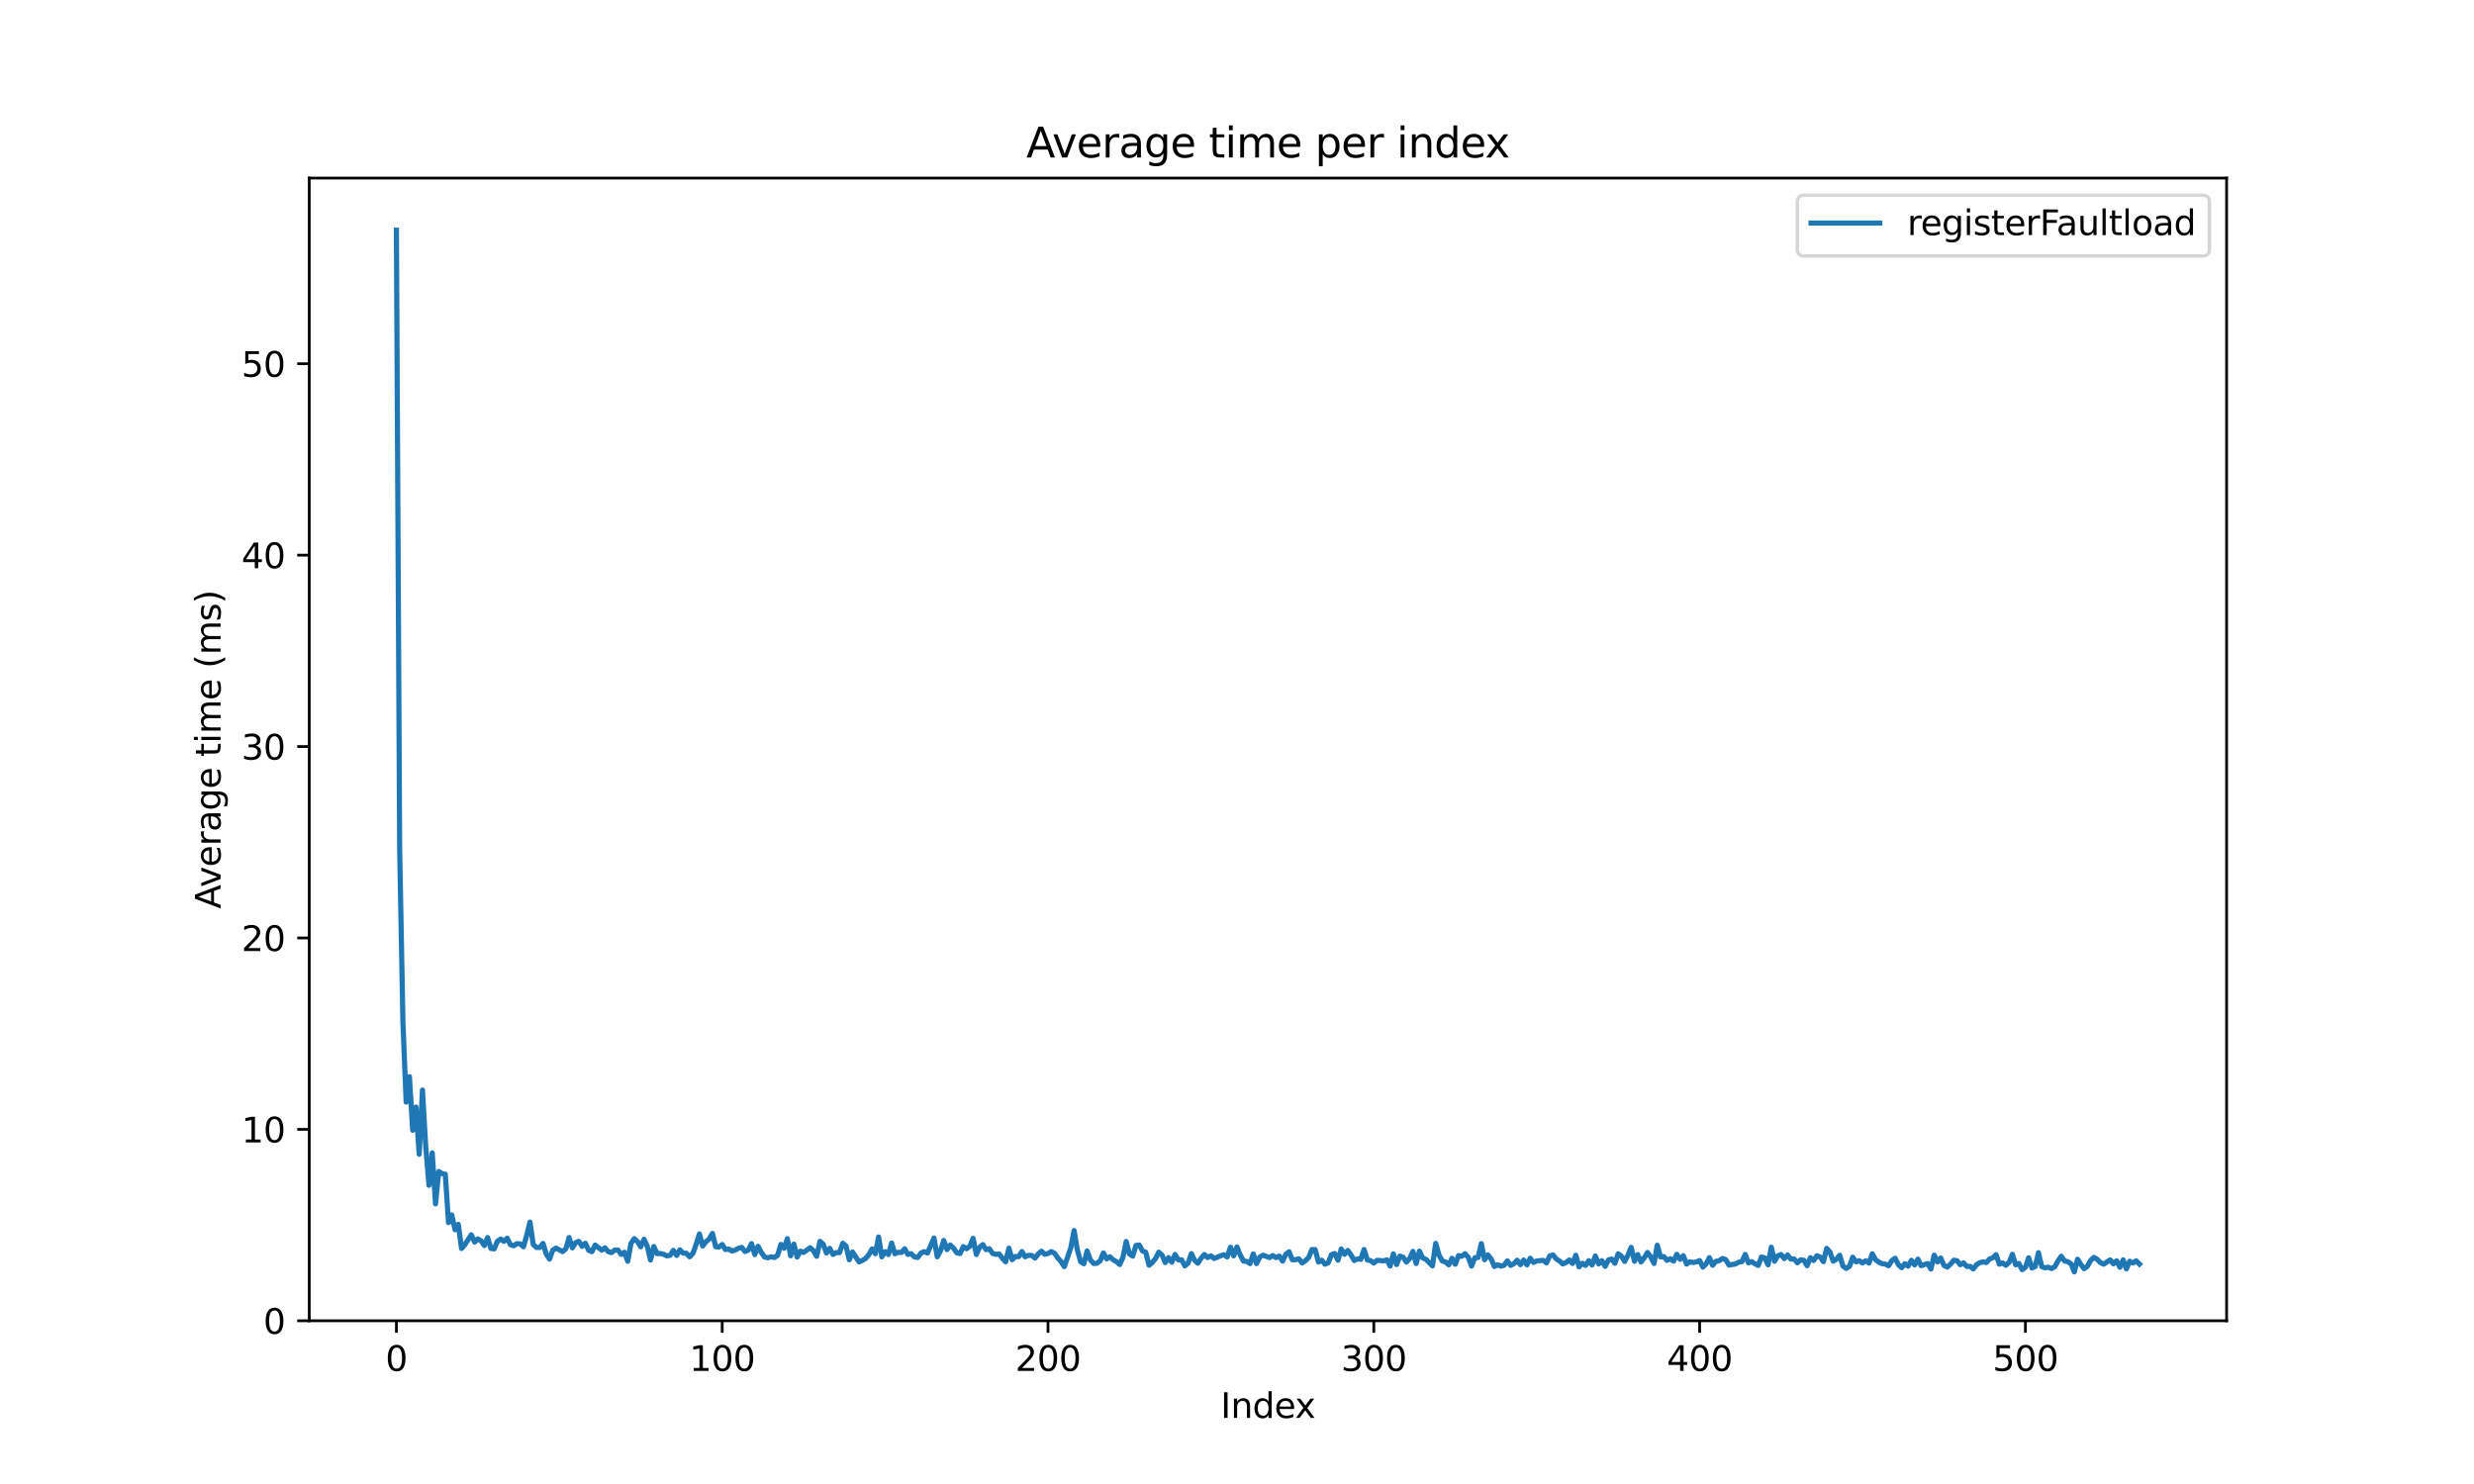 <?xml version="1.0" encoding="utf-8" standalone="no"?>
<!DOCTYPE svg PUBLIC "-//W3C//DTD SVG 1.1//EN"
  "http://www.w3.org/Graphics/SVG/1.1/DTD/svg11.dtd">
<svg xmlns:xlink="http://www.w3.org/1999/xlink" width="720pt" height="432pt" viewBox="0 0 720 432" xmlns="http://www.w3.org/2000/svg" version="1.1">
 <defs>
  <style type="text/css">*{stroke-linejoin: round; stroke-linecap: butt}</style>
 </defs>
 <g id="figure_1">
  <g id="patch_1">
   <path d="M 0 432 
L 720 432 
L 720 0 
L 0 0 
z
" style="fill: #ffffff"/>
  </g>
  <g id="axes_1">
   <g id="patch_2">
    <path d="M 90 384.48 
L 648 384.48 
L 648 51.84 
L 90 51.84 
z
" style="fill: #ffffff"/>
   </g>
   <g id="matplotlib.axis_1">
    <g id="xtick_1">
     <g id="line2d_1">
      <defs>
       <path id="m62869c0bf9" d="M 0 0 
L 0 3.5 
" style="stroke: #000000; stroke-width: 0.8"/>
      </defs>
      <g>
       <use xlink:href="#m62869c0bf9" x="115.364" y="384.48" style="stroke: #000000; stroke-width: 0.8"/>
      </g>
     </g>
     <g id="text_1">
      <!-- 0 -->
      <g transform="translate(112.182 399.078) scale(0.1 -0.1)">
       <defs>
        <path id="DejaVuSans-30" d="M 2034 4250 
Q 1547 4250 1301 3770 
Q 1056 3291 1056 2328 
Q 1056 1369 1301 889 
Q 1547 409 2034 409 
Q 2525 409 2770 889 
Q 3016 1369 3016 2328 
Q 3016 3291 2770 3770 
Q 2525 4250 2034 4250 
z
M 2034 4750 
Q 2819 4750 3233 4129 
Q 3647 3509 3647 2328 
Q 3647 1150 3233 529 
Q 2819 -91 2034 -91 
Q 1250 -91 836 529 
Q 422 1150 422 2328 
Q 422 3509 836 4129 
Q 1250 4750 2034 4750 
z
" transform="scale(0.016)"/>
       </defs>
       <use xlink:href="#DejaVuSans-30"/>
      </g>
     </g>
    </g>
    <g id="xtick_2">
     <g id="line2d_2">
      <g>
       <use xlink:href="#m62869c0bf9" x="210.181" y="384.48" style="stroke: #000000; stroke-width: 0.8"/>
      </g>
     </g>
     <g id="text_2">
      <!-- 100 -->
      <g transform="translate(200.637 399.078) scale(0.1 -0.1)">
       <defs>
        <path id="DejaVuSans-31" d="M 794 531 
L 1825 531 
L 1825 4091 
L 703 3866 
L 703 4441 
L 1819 4666 
L 2450 4666 
L 2450 531 
L 3481 531 
L 3481 0 
L 794 0 
L 794 531 
z
" transform="scale(0.016)"/>
       </defs>
       <use xlink:href="#DejaVuSans-31"/>
       <use xlink:href="#DejaVuSans-30" transform="translate(63.623 0)"/>
       <use xlink:href="#DejaVuSans-30" transform="translate(127.246 0)"/>
      </g>
     </g>
    </g>
    <g id="xtick_3">
     <g id="line2d_3">
      <g>
       <use xlink:href="#m62869c0bf9" x="304.998" y="384.48" style="stroke: #000000; stroke-width: 0.8"/>
      </g>
     </g>
     <g id="text_3">
      <!-- 200 -->
      <g transform="translate(295.455 399.078) scale(0.1 -0.1)">
       <defs>
        <path id="DejaVuSans-32" d="M 1228 531 
L 3431 531 
L 3431 0 
L 469 0 
L 469 531 
Q 828 903 1448 1529 
Q 2069 2156 2228 2338 
Q 2531 2678 2651 2914 
Q 2772 3150 2772 3378 
Q 2772 3750 2511 3984 
Q 2250 4219 1831 4219 
Q 1534 4219 1204 4116 
Q 875 4013 500 3803 
L 500 4441 
Q 881 4594 1212 4672 
Q 1544 4750 1819 4750 
Q 2544 4750 2975 4387 
Q 3406 4025 3406 3419 
Q 3406 3131 3298 2873 
Q 3191 2616 2906 2266 
Q 2828 2175 2409 1742 
Q 1991 1309 1228 531 
z
" transform="scale(0.016)"/>
       </defs>
       <use xlink:href="#DejaVuSans-32"/>
       <use xlink:href="#DejaVuSans-30" transform="translate(63.623 0)"/>
       <use xlink:href="#DejaVuSans-30" transform="translate(127.246 0)"/>
      </g>
     </g>
    </g>
    <g id="xtick_4">
     <g id="line2d_4">
      <g>
       <use xlink:href="#m62869c0bf9" x="399.816" y="384.48" style="stroke: #000000; stroke-width: 0.8"/>
      </g>
     </g>
     <g id="text_4">
      <!-- 300 -->
      <g transform="translate(390.272 399.078) scale(0.1 -0.1)">
       <defs>
        <path id="DejaVuSans-33" d="M 2597 2516 
Q 3050 2419 3304 2112 
Q 3559 1806 3559 1356 
Q 3559 666 3084 287 
Q 2609 -91 1734 -91 
Q 1441 -91 1130 -33 
Q 819 25 488 141 
L 488 750 
Q 750 597 1062 519 
Q 1375 441 1716 441 
Q 2309 441 2620 675 
Q 2931 909 2931 1356 
Q 2931 1769 2642 2001 
Q 2353 2234 1838 2234 
L 1294 2234 
L 1294 2753 
L 1863 2753 
Q 2328 2753 2575 2939 
Q 2822 3125 2822 3475 
Q 2822 3834 2567 4026 
Q 2313 4219 1838 4219 
Q 1578 4219 1281 4162 
Q 984 4106 628 3988 
L 628 4550 
Q 988 4650 1302 4700 
Q 1616 4750 1894 4750 
Q 2613 4750 3031 4423 
Q 3450 4097 3450 3541 
Q 3450 3153 3228 2886 
Q 3006 2619 2597 2516 
z
" transform="scale(0.016)"/>
       </defs>
       <use xlink:href="#DejaVuSans-33"/>
       <use xlink:href="#DejaVuSans-30" transform="translate(63.623 0)"/>
       <use xlink:href="#DejaVuSans-30" transform="translate(127.246 0)"/>
      </g>
     </g>
    </g>
    <g id="xtick_5">
     <g id="line2d_5">
      <g>
       <use xlink:href="#m62869c0bf9" x="494.633" y="384.48" style="stroke: #000000; stroke-width: 0.8"/>
      </g>
     </g>
     <g id="text_5">
      <!-- 400 -->
      <g transform="translate(485.089 399.078) scale(0.1 -0.1)">
       <defs>
        <path id="DejaVuSans-34" d="M 2419 4116 
L 825 1625 
L 2419 1625 
L 2419 4116 
z
M 2253 4666 
L 3047 4666 
L 3047 1625 
L 3713 1625 
L 3713 1100 
L 3047 1100 
L 3047 0 
L 2419 0 
L 2419 1100 
L 313 1100 
L 313 1709 
L 2253 4666 
z
" transform="scale(0.016)"/>
       </defs>
       <use xlink:href="#DejaVuSans-34"/>
       <use xlink:href="#DejaVuSans-30" transform="translate(63.623 0)"/>
       <use xlink:href="#DejaVuSans-30" transform="translate(127.246 0)"/>
      </g>
     </g>
    </g>
    <g id="xtick_6">
     <g id="line2d_6">
      <g>
       <use xlink:href="#m62869c0bf9" x="589.45" y="384.48" style="stroke: #000000; stroke-width: 0.8"/>
      </g>
     </g>
     <g id="text_6">
      <!-- 500 -->
      <g transform="translate(579.907 399.078) scale(0.1 -0.1)">
       <defs>
        <path id="DejaVuSans-35" d="M 691 4666 
L 3169 4666 
L 3169 4134 
L 1269 4134 
L 1269 2991 
Q 1406 3038 1543 3061 
Q 1681 3084 1819 3084 
Q 2600 3084 3056 2656 
Q 3513 2228 3513 1497 
Q 3513 744 3044 326 
Q 2575 -91 1722 -91 
Q 1428 -91 1123 -41 
Q 819 9 494 109 
L 494 744 
Q 775 591 1075 516 
Q 1375 441 1709 441 
Q 2250 441 2565 725 
Q 2881 1009 2881 1497 
Q 2881 1984 2565 2268 
Q 2250 2553 1709 2553 
Q 1456 2553 1204 2497 
Q 953 2441 691 2322 
L 691 4666 
z
" transform="scale(0.016)"/>
       </defs>
       <use xlink:href="#DejaVuSans-35"/>
       <use xlink:href="#DejaVuSans-30" transform="translate(63.623 0)"/>
       <use xlink:href="#DejaVuSans-30" transform="translate(127.246 0)"/>
      </g>
     </g>
    </g>
    <g id="text_7">
     <!-- Index -->
     <g transform="translate(355.234 412.757) scale(0.1 -0.1)">
      <defs>
       <path id="DejaVuSans-49" d="M 628 4666 
L 1259 4666 
L 1259 0 
L 628 0 
L 628 4666 
z
" transform="scale(0.016)"/>
       <path id="DejaVuSans-6e" d="M 3513 2113 
L 3513 0 
L 2938 0 
L 2938 2094 
Q 2938 2591 2744 2837 
Q 2550 3084 2163 3084 
Q 1697 3084 1428 2787 
Q 1159 2491 1159 1978 
L 1159 0 
L 581 0 
L 581 3500 
L 1159 3500 
L 1159 2956 
Q 1366 3272 1645 3428 
Q 1925 3584 2291 3584 
Q 2894 3584 3203 3211 
Q 3513 2838 3513 2113 
z
" transform="scale(0.016)"/>
       <path id="DejaVuSans-64" d="M 2906 2969 
L 2906 4863 
L 3481 4863 
L 3481 0 
L 2906 0 
L 2906 525 
Q 2725 213 2448 61 
Q 2172 -91 1784 -91 
Q 1150 -91 751 415 
Q 353 922 353 1747 
Q 353 2572 751 3078 
Q 1150 3584 1784 3584 
Q 2172 3584 2448 3432 
Q 2725 3281 2906 2969 
z
M 947 1747 
Q 947 1113 1208 752 
Q 1469 391 1925 391 
Q 2381 391 2643 752 
Q 2906 1113 2906 1747 
Q 2906 2381 2643 2742 
Q 2381 3103 1925 3103 
Q 1469 3103 1208 2742 
Q 947 2381 947 1747 
z
" transform="scale(0.016)"/>
       <path id="DejaVuSans-65" d="M 3597 1894 
L 3597 1613 
L 953 1613 
Q 991 1019 1311 708 
Q 1631 397 2203 397 
Q 2534 397 2845 478 
Q 3156 559 3463 722 
L 3463 178 
Q 3153 47 2828 -22 
Q 2503 -91 2169 -91 
Q 1331 -91 842 396 
Q 353 884 353 1716 
Q 353 2575 817 3079 
Q 1281 3584 2069 3584 
Q 2775 3584 3186 3129 
Q 3597 2675 3597 1894 
z
M 3022 2063 
Q 3016 2534 2758 2815 
Q 2500 3097 2075 3097 
Q 1594 3097 1305 2825 
Q 1016 2553 972 2059 
L 3022 2063 
z
" transform="scale(0.016)"/>
       <path id="DejaVuSans-78" d="M 3513 3500 
L 2247 1797 
L 3578 0 
L 2900 0 
L 1881 1375 
L 863 0 
L 184 0 
L 1544 1831 
L 300 3500 
L 978 3500 
L 1906 2253 
L 2834 3500 
L 3513 3500 
z
" transform="scale(0.016)"/>
      </defs>
      <use xlink:href="#DejaVuSans-49"/>
      <use xlink:href="#DejaVuSans-6e" transform="translate(29.492 0)"/>
      <use xlink:href="#DejaVuSans-64" transform="translate(92.871 0)"/>
      <use xlink:href="#DejaVuSans-65" transform="translate(156.348 0)"/>
      <use xlink:href="#DejaVuSans-78" transform="translate(216.121 0)"/>
     </g>
    </g>
   </g>
   <g id="matplotlib.axis_2">
    <g id="ytick_1">
     <g id="line2d_7">
      <defs>
       <path id="mfb1592b93d" d="M 0 0 
L -3.5 0 
" style="stroke: #000000; stroke-width: 0.8"/>
      </defs>
      <g>
       <use xlink:href="#mfb1592b93d" x="90" y="384.48" style="stroke: #000000; stroke-width: 0.8"/>
      </g>
     </g>
     <g id="text_8">
      <!-- 0 -->
      <g transform="translate(76.638 388.279) scale(0.1 -0.1)">
       <use xlink:href="#DejaVuSans-30"/>
      </g>
     </g>
    </g>
    <g id="ytick_2">
     <g id="line2d_8">
      <g>
       <use xlink:href="#mfb1592b93d" x="90" y="328.76" style="stroke: #000000; stroke-width: 0.8"/>
      </g>
     </g>
     <g id="text_9">
      <!-- 10 -->
      <g transform="translate(70.275 332.559) scale(0.1 -0.1)">
       <use xlink:href="#DejaVuSans-31"/>
       <use xlink:href="#DejaVuSans-30" transform="translate(63.623 0)"/>
      </g>
     </g>
    </g>
    <g id="ytick_3">
     <g id="line2d_9">
      <g>
       <use xlink:href="#mfb1592b93d" x="90" y="273.04" style="stroke: #000000; stroke-width: 0.8"/>
      </g>
     </g>
     <g id="text_10">
      <!-- 20 -->
      <g transform="translate(70.275 276.839) scale(0.1 -0.1)">
       <use xlink:href="#DejaVuSans-32"/>
       <use xlink:href="#DejaVuSans-30" transform="translate(63.623 0)"/>
      </g>
     </g>
    </g>
    <g id="ytick_4">
     <g id="line2d_10">
      <g>
       <use xlink:href="#mfb1592b93d" x="90" y="217.319" style="stroke: #000000; stroke-width: 0.8"/>
      </g>
     </g>
     <g id="text_11">
      <!-- 30 -->
      <g transform="translate(70.275 221.119) scale(0.1 -0.1)">
       <use xlink:href="#DejaVuSans-33"/>
       <use xlink:href="#DejaVuSans-30" transform="translate(63.623 0)"/>
      </g>
     </g>
    </g>
    <g id="ytick_5">
     <g id="line2d_11">
      <g>
       <use xlink:href="#mfb1592b93d" x="90" y="161.599" style="stroke: #000000; stroke-width: 0.8"/>
      </g>
     </g>
     <g id="text_12">
      <!-- 40 -->
      <g transform="translate(70.275 165.399) scale(0.1 -0.1)">
       <use xlink:href="#DejaVuSans-34"/>
       <use xlink:href="#DejaVuSans-30" transform="translate(63.623 0)"/>
      </g>
     </g>
    </g>
    <g id="ytick_6">
     <g id="line2d_12">
      <g>
       <use xlink:href="#mfb1592b93d" x="90" y="105.879" style="stroke: #000000; stroke-width: 0.8"/>
      </g>
     </g>
     <g id="text_13">
      <!-- 50 -->
      <g transform="translate(70.275 109.678) scale(0.1 -0.1)">
       <use xlink:href="#DejaVuSans-35"/>
       <use xlink:href="#DejaVuSans-30" transform="translate(63.623 0)"/>
      </g>
     </g>
    </g>
    <g id="text_14">
     <!-- Average time (ms) -->
     <g transform="translate(64.195 264.544) rotate(-90) scale(0.1 -0.1)">
      <defs>
       <path id="DejaVuSans-41" d="M 2188 4044 
L 1331 1722 
L 3047 1722 
L 2188 4044 
z
M 1831 4666 
L 2547 4666 
L 4325 0 
L 3669 0 
L 3244 1197 
L 1141 1197 
L 716 0 
L 50 0 
L 1831 4666 
z
" transform="scale(0.016)"/>
       <path id="DejaVuSans-76" d="M 191 3500 
L 800 3500 
L 1894 563 
L 2988 3500 
L 3597 3500 
L 2284 0 
L 1503 0 
L 191 3500 
z
" transform="scale(0.016)"/>
       <path id="DejaVuSans-72" d="M 2631 2963 
Q 2534 3019 2420 3045 
Q 2306 3072 2169 3072 
Q 1681 3072 1420 2755 
Q 1159 2438 1159 1844 
L 1159 0 
L 581 0 
L 581 3500 
L 1159 3500 
L 1159 2956 
Q 1341 3275 1631 3429 
Q 1922 3584 2338 3584 
Q 2397 3584 2469 3576 
Q 2541 3569 2628 3553 
L 2631 2963 
z
" transform="scale(0.016)"/>
       <path id="DejaVuSans-61" d="M 2194 1759 
Q 1497 1759 1228 1600 
Q 959 1441 959 1056 
Q 959 750 1161 570 
Q 1363 391 1709 391 
Q 2188 391 2477 730 
Q 2766 1069 2766 1631 
L 2766 1759 
L 2194 1759 
z
M 3341 1997 
L 3341 0 
L 2766 0 
L 2766 531 
Q 2569 213 2275 61 
Q 1981 -91 1556 -91 
Q 1019 -91 701 211 
Q 384 513 384 1019 
Q 384 1609 779 1909 
Q 1175 2209 1959 2209 
L 2766 2209 
L 2766 2266 
Q 2766 2663 2505 2880 
Q 2244 3097 1772 3097 
Q 1472 3097 1187 3025 
Q 903 2953 641 2809 
L 641 3341 
Q 956 3463 1253 3523 
Q 1550 3584 1831 3584 
Q 2591 3584 2966 3190 
Q 3341 2797 3341 1997 
z
" transform="scale(0.016)"/>
       <path id="DejaVuSans-67" d="M 2906 1791 
Q 2906 2416 2648 2759 
Q 2391 3103 1925 3103 
Q 1463 3103 1205 2759 
Q 947 2416 947 1791 
Q 947 1169 1205 825 
Q 1463 481 1925 481 
Q 2391 481 2648 825 
Q 2906 1169 2906 1791 
z
M 3481 434 
Q 3481 -459 3084 -895 
Q 2688 -1331 1869 -1331 
Q 1566 -1331 1297 -1286 
Q 1028 -1241 775 -1147 
L 775 -588 
Q 1028 -725 1275 -790 
Q 1522 -856 1778 -856 
Q 2344 -856 2625 -561 
Q 2906 -266 2906 331 
L 2906 616 
Q 2728 306 2450 153 
Q 2172 0 1784 0 
Q 1141 0 747 490 
Q 353 981 353 1791 
Q 353 2603 747 3093 
Q 1141 3584 1784 3584 
Q 2172 3584 2450 3431 
Q 2728 3278 2906 2969 
L 2906 3500 
L 3481 3500 
L 3481 434 
z
" transform="scale(0.016)"/>
       <path id="DejaVuSans-20" transform="scale(0.016)"/>
       <path id="DejaVuSans-74" d="M 1172 4494 
L 1172 3500 
L 2356 3500 
L 2356 3053 
L 1172 3053 
L 1172 1153 
Q 1172 725 1289 603 
Q 1406 481 1766 481 
L 2356 481 
L 2356 0 
L 1766 0 
Q 1100 0 847 248 
Q 594 497 594 1153 
L 594 3053 
L 172 3053 
L 172 3500 
L 594 3500 
L 594 4494 
L 1172 4494 
z
" transform="scale(0.016)"/>
       <path id="DejaVuSans-69" d="M 603 3500 
L 1178 3500 
L 1178 0 
L 603 0 
L 603 3500 
z
M 603 4863 
L 1178 4863 
L 1178 4134 
L 603 4134 
L 603 4863 
z
" transform="scale(0.016)"/>
       <path id="DejaVuSans-6d" d="M 3328 2828 
Q 3544 3216 3844 3400 
Q 4144 3584 4550 3584 
Q 5097 3584 5394 3201 
Q 5691 2819 5691 2113 
L 5691 0 
L 5113 0 
L 5113 2094 
Q 5113 2597 4934 2840 
Q 4756 3084 4391 3084 
Q 3944 3084 3684 2787 
Q 3425 2491 3425 1978 
L 3425 0 
L 2847 0 
L 2847 2094 
Q 2847 2600 2669 2842 
Q 2491 3084 2119 3084 
Q 1678 3084 1418 2786 
Q 1159 2488 1159 1978 
L 1159 0 
L 581 0 
L 581 3500 
L 1159 3500 
L 1159 2956 
Q 1356 3278 1631 3431 
Q 1906 3584 2284 3584 
Q 2666 3584 2933 3390 
Q 3200 3197 3328 2828 
z
" transform="scale(0.016)"/>
       <path id="DejaVuSans-28" d="M 1984 4856 
Q 1566 4138 1362 3434 
Q 1159 2731 1159 2009 
Q 1159 1288 1364 580 
Q 1569 -128 1984 -844 
L 1484 -844 
Q 1016 -109 783 600 
Q 550 1309 550 2009 
Q 550 2706 781 3412 
Q 1013 4119 1484 4856 
L 1984 4856 
z
" transform="scale(0.016)"/>
       <path id="DejaVuSans-73" d="M 2834 3397 
L 2834 2853 
Q 2591 2978 2328 3040 
Q 2066 3103 1784 3103 
Q 1356 3103 1142 2972 
Q 928 2841 928 2578 
Q 928 2378 1081 2264 
Q 1234 2150 1697 2047 
L 1894 2003 
Q 2506 1872 2764 1633 
Q 3022 1394 3022 966 
Q 3022 478 2636 193 
Q 2250 -91 1575 -91 
Q 1294 -91 989 -36 
Q 684 19 347 128 
L 347 722 
Q 666 556 975 473 
Q 1284 391 1588 391 
Q 1994 391 2212 530 
Q 2431 669 2431 922 
Q 2431 1156 2273 1281 
Q 2116 1406 1581 1522 
L 1381 1569 
Q 847 1681 609 1914 
Q 372 2147 372 2553 
Q 372 3047 722 3315 
Q 1072 3584 1716 3584 
Q 2034 3584 2315 3537 
Q 2597 3491 2834 3397 
z
" transform="scale(0.016)"/>
       <path id="DejaVuSans-29" d="M 513 4856 
L 1013 4856 
Q 1481 4119 1714 3412 
Q 1947 2706 1947 2009 
Q 1947 1309 1714 600 
Q 1481 -109 1013 -844 
L 513 -844 
Q 928 -128 1133 580 
Q 1338 1288 1338 2009 
Q 1338 2731 1133 3434 
Q 928 4138 513 4856 
z
" transform="scale(0.016)"/>
      </defs>
      <use xlink:href="#DejaVuSans-41"/>
      <use xlink:href="#DejaVuSans-76" transform="translate(62.533 0)"/>
      <use xlink:href="#DejaVuSans-65" transform="translate(121.713 0)"/>
      <use xlink:href="#DejaVuSans-72" transform="translate(183.236 0)"/>
      <use xlink:href="#DejaVuSans-61" transform="translate(224.35 0)"/>
      <use xlink:href="#DejaVuSans-67" transform="translate(285.629 0)"/>
      <use xlink:href="#DejaVuSans-65" transform="translate(349.105 0)"/>
      <use xlink:href="#DejaVuSans-20" transform="translate(410.629 0)"/>
      <use xlink:href="#DejaVuSans-74" transform="translate(442.416 0)"/>
      <use xlink:href="#DejaVuSans-69" transform="translate(481.625 0)"/>
      <use xlink:href="#DejaVuSans-6d" transform="translate(509.408 0)"/>
      <use xlink:href="#DejaVuSans-65" transform="translate(606.82 0)"/>
      <use xlink:href="#DejaVuSans-20" transform="translate(668.344 0)"/>
      <use xlink:href="#DejaVuSans-28" transform="translate(700.131 0)"/>
      <use xlink:href="#DejaVuSans-6d" transform="translate(739.145 0)"/>
      <use xlink:href="#DejaVuSans-73" transform="translate(836.557 0)"/>
      <use xlink:href="#DejaVuSans-29" transform="translate(888.656 0)"/>
     </g>
    </g>
   </g>
   <g id="line2d_13">
    <path d="M 115.364 67.003 
L 116.312 247.09 
L 117.26 297.46 
L 118.208 320.823 
L 119.156 313.408 
L 120.105 329.024 
L 121.053 322.268 
L 122.001 335.988 
L 122.949 317.315 
L 123.897 333.756 
L 124.845 345.042 
L 125.794 335.608 
L 126.742 350.438 
L 127.69 341.033 
L 128.638 341.653 
L 129.586 341.806 
L 130.534 355.891 
L 131.483 353.677 
L 132.431 357.994 
L 133.379 356.41 
L 134.327 363.441 
L 135.275 362.334 
L 137.172 359.44 
L 138.12 361.577 
L 139.068 360.654 
L 140.016 361.206 
L 140.964 362.583 
L 141.912 360.246 
L 142.861 363.423 
L 143.809 363.553 
L 144.757 361.339 
L 145.705 360.689 
L 146.653 361.354 
L 147.602 360.44 
L 148.55 362.336 
L 149.498 362.656 
L 150.446 362.017 
L 151.394 362.113 
L 152.342 362.944 
L 153.291 359.61 
L 154.239 355.759 
L 155.187 362.27 
L 156.135 363.139 
L 157.083 363.148 
L 158.031 361.963 
L 158.98 365.076 
L 159.928 366.536 
L 160.876 363.92 
L 161.824 363.333 
L 163.72 364.352 
L 164.669 363.555 
L 165.617 360.248 
L 166.565 363.262 
L 167.513 361.749 
L 168.461 361.359 
L 169.41 362.817 
L 170.358 361.91 
L 171.306 363.945 
L 172.254 364.379 
L 173.202 362.444 
L 175.099 363.922 
L 176.047 363.245 
L 176.995 364.357 
L 177.943 364.638 
L 178.891 363.907 
L 179.839 363.878 
L 180.788 365.166 
L 181.736 364.537 
L 182.684 367.168 
L 183.632 361.945 
L 184.58 360.589 
L 185.528 361.441 
L 186.477 362.936 
L 187.425 360.761 
L 188.373 362.801 
L 189.321 366.799 
L 190.269 362.869 
L 191.218 364.915 
L 192.166 364.898 
L 193.114 365.133 
L 194.062 365.603 
L 195.01 365.424 
L 195.958 363.987 
L 196.907 365.468 
L 197.855 363.828 
L 198.803 364.784 
L 199.751 364.834 
L 200.699 365.859 
L 201.647 364.894 
L 202.596 362.264 
L 203.544 359.212 
L 204.492 362.739 
L 205.44 361.469 
L 206.388 360.691 
L 207.336 359.064 
L 208.285 362.904 
L 209.233 363.027 
L 210.181 362.282 
L 211.129 363.751 
L 212.077 363.597 
L 213.025 364.179 
L 213.974 363.924 
L 214.922 363.367 
L 215.87 363.132 
L 216.818 364.317 
L 217.766 363.935 
L 218.715 362.024 
L 219.663 365.197 
L 220.611 362.811 
L 221.559 364.588 
L 222.507 365.915 
L 223.455 366.15 
L 224.404 365.86 
L 225.352 366.062 
L 226.3 365.447 
L 227.248 362.254 
L 228.196 363.372 
L 229.144 360.581 
L 230.093 365.573 
L 231.041 362.162 
L 231.989 365.927 
L 232.937 364.222 
L 233.885 364.585 
L 235.782 363.219 
L 236.73 364.099 
L 237.678 365.707 
L 238.626 361.363 
L 239.574 362.207 
L 240.523 364.746 
L 241.471 363.396 
L 242.419 365.18 
L 243.367 364.627 
L 244.315 364.645 
L 245.263 361.92 
L 246.212 362.717 
L 247.16 366.726 
L 248.108 364.458 
L 250.004 367.348 
L 250.952 366.923 
L 251.901 366.359 
L 252.849 365.261 
L 253.797 363.57 
L 254.745 364.977 
L 255.693 360.091 
L 256.641 365.877 
L 257.59 364.375 
L 258.538 365.195 
L 259.486 361.865 
L 260.434 364.974 
L 261.382 364.537 
L 262.331 364.607 
L 263.279 363.526 
L 264.227 365.165 
L 265.175 364.942 
L 266.123 365.898 
L 267.071 366.073 
L 268.02 364.773 
L 268.968 364.352 
L 269.916 364.755 
L 271.812 360.388 
L 272.76 365.863 
L 273.709 364.131 
L 274.657 361.101 
L 275.605 363.773 
L 276.553 362.423 
L 277.501 363.331 
L 278.449 364.691 
L 279.398 364.921 
L 280.346 362.894 
L 281.294 363.52 
L 282.242 362.821 
L 283.19 360.489 
L 284.138 365.194 
L 285.087 363.099 
L 286.035 362.307 
L 286.983 363.783 
L 287.931 363.514 
L 288.879 364.883 
L 289.828 365.15 
L 290.776 365.041 
L 291.724 366.286 
L 292.672 367.316 
L 293.62 363.355 
L 294.568 366.708 
L 295.517 365.769 
L 296.465 365.817 
L 297.413 364.327 
L 298.361 365.855 
L 299.309 365.427 
L 300.257 365.467 
L 301.206 366.218 
L 302.154 365.027 
L 303.102 364.236 
L 304.05 365.121 
L 304.998 364.908 
L 305.946 364.348 
L 306.895 364.833 
L 307.843 366.194 
L 308.791 367.259 
L 309.739 368.726 
L 311.636 363.246 
L 312.584 358.226 
L 313.532 363.838 
L 314.48 367.288 
L 315.428 367.89 
L 316.376 364.162 
L 317.325 366.737 
L 318.273 367.8 
L 319.221 367.755 
L 320.169 367.041 
L 321.117 364.732 
L 322.065 366.466 
L 323.014 365.847 
L 323.962 366.745 
L 324.91 367.257 
L 325.858 368.107 
L 326.806 366.04 
L 327.754 361.41 
L 328.703 365.037 
L 329.651 365.671 
L 330.599 362.542 
L 331.547 362.43 
L 332.495 364.165 
L 333.443 364.543 
L 334.392 368.314 
L 335.34 367.515 
L 336.288 366.385 
L 337.236 364.521 
L 338.184 365.346 
L 339.133 367.542 
L 340.081 366.104 
L 341.029 367.441 
L 341.977 365.172 
L 342.925 366.756 
L 343.873 366.736 
L 344.822 368.506 
L 345.77 367.687 
L 346.718 364.949 
L 347.666 366.871 
L 348.614 367.726 
L 349.562 366.257 
L 350.511 365.191 
L 351.459 366.08 
L 352.407 365.58 
L 353.355 366.348 
L 355.251 365.558 
L 356.2 365.265 
L 357.148 365.896 
L 358.096 363.07 
L 359.044 365.581 
L 359.992 362.991 
L 360.941 365.335 
L 361.889 367.117 
L 362.837 367.192 
L 363.785 367.852 
L 364.733 365.021 
L 365.681 367.841 
L 366.63 365.924 
L 367.578 365.384 
L 369.474 366.098 
L 370.422 365.494 
L 371.37 366.107 
L 372.319 365.646 
L 373.267 367.12 
L 374.215 365.102 
L 375.163 364.401 
L 376.111 366.749 
L 377.059 366.703 
L 378.008 366.456 
L 378.956 367.641 
L 379.904 367.001 
L 380.852 366.076 
L 381.8 363.764 
L 382.749 363.761 
L 383.697 367.381 
L 384.645 366.846 
L 385.593 368.008 
L 386.541 367.625 
L 387.489 365.242 
L 388.438 364.912 
L 389.386 366.863 
L 390.334 363.586 
L 391.282 365.132 
L 392.23 364.033 
L 393.178 365.335 
L 394.127 366.945 
L 395.075 366.473 
L 396.023 366.597 
L 396.971 363.721 
L 397.919 366.781 
L 398.867 366.968 
L 399.816 367.679 
L 400.764 366.884 
L 402.66 367.053 
L 403.608 366.74 
L 404.557 368.547 
L 405.505 365.003 
L 406.453 368.105 
L 407.401 365.649 
L 408.349 365.985 
L 409.297 367.403 
L 410.246 366.373 
L 411.194 364.278 
L 412.142 367.823 
L 413.09 364.203 
L 414.038 366.195 
L 414.986 366.61 
L 416.883 368.507 
L 417.831 361.951 
L 418.779 365.314 
L 419.727 367.08 
L 420.675 367.371 
L 421.624 368.19 
L 422.572 366.297 
L 423.52 368.024 
L 424.468 365.513 
L 425.416 365.699 
L 426.364 364.968 
L 427.313 366.03 
L 428.261 368.576 
L 429.209 366.146 
L 430.157 366.06 
L 431.105 362.029 
L 432.054 366.706 
L 433.002 365.302 
L 433.95 366.448 
L 434.898 368.683 
L 435.846 368.181 
L 436.794 368.562 
L 437.743 368.311 
L 438.691 367.042 
L 439.639 368.362 
L 440.587 367.873 
L 441.535 366.859 
L 442.483 368.161 
L 443.432 366.795 
L 444.38 368.215 
L 445.328 366.279 
L 446.276 367.512 
L 447.224 367.073 
L 449.121 366.895 
L 450.069 367.636 
L 451.017 365.613 
L 451.965 365.308 
L 452.913 366.481 
L 453.862 367.077 
L 454.81 367.94 
L 455.758 367.527 
L 456.706 366.781 
L 457.654 367.803 
L 458.602 365.394 
L 459.551 368.784 
L 460.499 367.73 
L 461.447 368.367 
L 462.395 366.985 
L 463.343 368.243 
L 464.291 365.619 
L 465.24 367.953 
L 466.188 366.986 
L 467.136 368.633 
L 468.084 366.784 
L 469.032 366.516 
L 469.98 367.761 
L 470.929 364.979 
L 471.877 365.682 
L 472.825 367.213 
L 473.773 365.372 
L 474.721 363.11 
L 475.669 367.166 
L 476.618 365.206 
L 477.566 367.361 
L 478.514 366.172 
L 479.462 364.596 
L 480.41 365.9 
L 481.359 367.811 
L 482.307 362.481 
L 483.255 365.894 
L 484.203 365.793 
L 485.151 366.898 
L 486.099 366.432 
L 487.048 367.136 
L 487.996 365.137 
L 488.944 366.6 
L 489.892 365.543 
L 490.84 367.976 
L 491.788 367.333 
L 492.737 367.515 
L 493.685 367.36 
L 494.633 366.96 
L 495.581 368.852 
L 496.529 367.927 
L 497.477 366.116 
L 498.426 368.329 
L 499.374 367.188 
L 500.322 367.003 
L 501.27 366.364 
L 502.218 366.659 
L 503.167 368.254 
L 505.063 367.96 
L 506.011 367.422 
L 506.959 367.278 
L 507.907 365.172 
L 508.856 367.621 
L 509.804 367.273 
L 510.752 367.902 
L 511.7 368.366 
L 512.648 365.898 
L 513.596 366.201 
L 514.545 368.203 
L 515.493 363.068 
L 516.441 367.157 
L 517.389 365.553 
L 518.337 365.201 
L 519.285 366.385 
L 520.234 365.335 
L 521.182 366.532 
L 522.13 366.492 
L 523.078 367.604 
L 524.026 366.748 
L 524.975 366.865 
L 525.923 368.454 
L 526.871 366.114 
L 527.819 366.941 
L 528.767 365.545 
L 529.715 365.924 
L 530.664 367.279 
L 531.612 363.411 
L 532.56 364.476 
L 533.508 367.131 
L 534.456 366.546 
L 535.404 365.418 
L 536.353 368.563 
L 537.301 369.24 
L 538.249 368.634 
L 539.197 365.967 
L 540.145 367.332 
L 541.093 366.992 
L 542.042 367.659 
L 542.99 367.02 
L 543.938 367.695 
L 544.886 364.981 
L 545.834 366.723 
L 546.782 367.391 
L 547.731 367.866 
L 548.679 367.991 
L 549.627 368.466 
L 550.575 366.964 
L 551.523 366.281 
L 552.472 368.139 
L 553.42 369.023 
L 554.368 367.879 
L 555.316 368.579 
L 556.264 366.886 
L 557.212 368.229 
L 558.161 366.529 
L 559.109 368.44 
L 561.005 367.824 
L 561.953 369.425 
L 562.901 365.379 
L 563.85 367.352 
L 564.798 366.203 
L 565.746 368.371 
L 566.694 368.865 
L 567.642 368.002 
L 568.59 366.868 
L 569.539 366.996 
L 570.487 368.167 
L 571.435 367.627 
L 572.383 368.662 
L 573.331 368.636 
L 574.28 369.381 
L 575.228 368.141 
L 576.176 367.581 
L 577.124 367.351 
L 578.072 367.538 
L 579.02 366.492 
L 579.969 366.161 
L 580.917 365.224 
L 581.865 368.01 
L 582.813 367.649 
L 583.761 368.329 
L 584.709 367.475 
L 585.658 365.133 
L 586.606 368.19 
L 587.554 367.826 
L 588.502 369.604 
L 589.45 368.887 
L 590.398 366.143 
L 591.347 369.117 
L 592.295 368.694 
L 593.243 364.663 
L 594.191 368.717 
L 595.139 369.061 
L 596.088 368.885 
L 597.036 369.279 
L 597.984 368.763 
L 598.932 367.089 
L 599.88 365.697 
L 600.828 367.075 
L 601.777 367.271 
L 602.725 367.901 
L 603.673 370.264 
L 604.621 366.562 
L 605.569 368.057 
L 606.517 369.326 
L 607.466 368.667 
L 608.414 366.925 
L 609.362 366.029 
L 610.31 366.56 
L 611.258 367.543 
L 612.206 368.016 
L 614.103 366.763 
L 615.051 367.9 
L 615.999 367.028 
L 616.947 368.911 
L 617.895 366.753 
L 618.844 369.375 
L 619.792 367.146 
L 620.74 367.677 
L 621.688 367.026 
L 622.636 367.973 
L 622.636 367.973 
" clip-path="url(#pe328ef0b84)" style="fill: none; stroke: #1f77b4; stroke-width: 1.5; stroke-linecap: square"/>
   </g>
   <g id="patch_3">
    <path d="M 90 384.48 
L 90 51.84 
" style="fill: none; stroke: #000000; stroke-width: 0.8; stroke-linejoin: miter; stroke-linecap: square"/>
   </g>
   <g id="patch_4">
    <path d="M 648 384.48 
L 648 51.84 
" style="fill: none; stroke: #000000; stroke-width: 0.8; stroke-linejoin: miter; stroke-linecap: square"/>
   </g>
   <g id="patch_5">
    <path d="M 90 384.48 
L 648 384.48 
" style="fill: none; stroke: #000000; stroke-width: 0.8; stroke-linejoin: miter; stroke-linecap: square"/>
   </g>
   <g id="patch_6">
    <path d="M 90 51.84 
L 648 51.84 
" style="fill: none; stroke: #000000; stroke-width: 0.8; stroke-linejoin: miter; stroke-linecap: square"/>
   </g>
   <g id="text_15">
    <!-- Average time per index -->
    <g transform="translate(298.701 45.84) scale(0.12 -0.12)">
     <defs>
      <path id="DejaVuSans-70" d="M 1159 525 
L 1159 -1331 
L 581 -1331 
L 581 3500 
L 1159 3500 
L 1159 2969 
Q 1341 3281 1617 3432 
Q 1894 3584 2278 3584 
Q 2916 3584 3314 3078 
Q 3713 2572 3713 1747 
Q 3713 922 3314 415 
Q 2916 -91 2278 -91 
Q 1894 -91 1617 61 
Q 1341 213 1159 525 
z
M 3116 1747 
Q 3116 2381 2855 2742 
Q 2594 3103 2138 3103 
Q 1681 3103 1420 2742 
Q 1159 2381 1159 1747 
Q 1159 1113 1420 752 
Q 1681 391 2138 391 
Q 2594 391 2855 752 
Q 3116 1113 3116 1747 
z
" transform="scale(0.016)"/>
     </defs>
     <use xlink:href="#DejaVuSans-41"/>
     <use xlink:href="#DejaVuSans-76" transform="translate(62.533 0)"/>
     <use xlink:href="#DejaVuSans-65" transform="translate(121.713 0)"/>
     <use xlink:href="#DejaVuSans-72" transform="translate(183.236 0)"/>
     <use xlink:href="#DejaVuSans-61" transform="translate(224.35 0)"/>
     <use xlink:href="#DejaVuSans-67" transform="translate(285.629 0)"/>
     <use xlink:href="#DejaVuSans-65" transform="translate(349.105 0)"/>
     <use xlink:href="#DejaVuSans-20" transform="translate(410.629 0)"/>
     <use xlink:href="#DejaVuSans-74" transform="translate(442.416 0)"/>
     <use xlink:href="#DejaVuSans-69" transform="translate(481.625 0)"/>
     <use xlink:href="#DejaVuSans-6d" transform="translate(509.408 0)"/>
     <use xlink:href="#DejaVuSans-65" transform="translate(606.82 0)"/>
     <use xlink:href="#DejaVuSans-20" transform="translate(668.344 0)"/>
     <use xlink:href="#DejaVuSans-70" transform="translate(700.131 0)"/>
     <use xlink:href="#DejaVuSans-65" transform="translate(763.607 0)"/>
     <use xlink:href="#DejaVuSans-72" transform="translate(825.131 0)"/>
     <use xlink:href="#DejaVuSans-20" transform="translate(866.244 0)"/>
     <use xlink:href="#DejaVuSans-69" transform="translate(898.031 0)"/>
     <use xlink:href="#DejaVuSans-6e" transform="translate(925.814 0)"/>
     <use xlink:href="#DejaVuSans-64" transform="translate(989.193 0)"/>
     <use xlink:href="#DejaVuSans-65" transform="translate(1052.67 0)"/>
     <use xlink:href="#DejaVuSans-78" transform="translate(1112.443 0)"/>
    </g>
   </g>
   <g id="legend_1">
    <g id="patch_7">
     <path d="M 525.064 74.518 
L 641 74.518 
Q 643 74.518 643 72.518 
L 643 58.84 
Q 643 56.84 641 56.84 
L 525.064 56.84 
Q 523.064 56.84 523.064 58.84 
L 523.064 72.518 
Q 523.064 74.518 525.064 74.518 
z
" style="fill: #ffffff; opacity: 0.8; stroke: #cccccc; stroke-linejoin: miter"/>
    </g>
    <g id="line2d_14">
     <path d="M 527.064 64.938 
L 537.064 64.938 
L 547.064 64.938 
" style="fill: none; stroke: #1f77b4; stroke-width: 1.5; stroke-linecap: square"/>
    </g>
    <g id="text_16">
     <!-- registerFaultload -->
     <g transform="translate(555.064 68.438) scale(0.1 -0.1)">
      <defs>
       <path id="DejaVuSans-46" d="M 628 4666 
L 3309 4666 
L 3309 4134 
L 1259 4134 
L 1259 2759 
L 3109 2759 
L 3109 2228 
L 1259 2228 
L 1259 0 
L 628 0 
L 628 4666 
z
" transform="scale(0.016)"/>
       <path id="DejaVuSans-75" d="M 544 1381 
L 544 3500 
L 1119 3500 
L 1119 1403 
Q 1119 906 1312 657 
Q 1506 409 1894 409 
Q 2359 409 2629 706 
Q 2900 1003 2900 1516 
L 2900 3500 
L 3475 3500 
L 3475 0 
L 2900 0 
L 2900 538 
Q 2691 219 2414 64 
Q 2138 -91 1772 -91 
Q 1169 -91 856 284 
Q 544 659 544 1381 
z
M 1991 3584 
L 1991 3584 
z
" transform="scale(0.016)"/>
       <path id="DejaVuSans-6c" d="M 603 4863 
L 1178 4863 
L 1178 0 
L 603 0 
L 603 4863 
z
" transform="scale(0.016)"/>
       <path id="DejaVuSans-6f" d="M 1959 3097 
Q 1497 3097 1228 2736 
Q 959 2375 959 1747 
Q 959 1119 1226 758 
Q 1494 397 1959 397 
Q 2419 397 2687 759 
Q 2956 1122 2956 1747 
Q 2956 2369 2687 2733 
Q 2419 3097 1959 3097 
z
M 1959 3584 
Q 2709 3584 3137 3096 
Q 3566 2609 3566 1747 
Q 3566 888 3137 398 
Q 2709 -91 1959 -91 
Q 1206 -91 779 398 
Q 353 888 353 1747 
Q 353 2609 779 3096 
Q 1206 3584 1959 3584 
z
" transform="scale(0.016)"/>
      </defs>
      <use xlink:href="#DejaVuSans-72"/>
      <use xlink:href="#DejaVuSans-65" transform="translate(38.863 0)"/>
      <use xlink:href="#DejaVuSans-67" transform="translate(100.387 0)"/>
      <use xlink:href="#DejaVuSans-69" transform="translate(163.863 0)"/>
      <use xlink:href="#DejaVuSans-73" transform="translate(191.646 0)"/>
      <use xlink:href="#DejaVuSans-74" transform="translate(243.746 0)"/>
      <use xlink:href="#DejaVuSans-65" transform="translate(282.955 0)"/>
      <use xlink:href="#DejaVuSans-72" transform="translate(344.479 0)"/>
      <use xlink:href="#DejaVuSans-46" transform="translate(385.592 0)"/>
      <use xlink:href="#DejaVuSans-61" transform="translate(433.986 0)"/>
      <use xlink:href="#DejaVuSans-75" transform="translate(495.266 0)"/>
      <use xlink:href="#DejaVuSans-6c" transform="translate(558.645 0)"/>
      <use xlink:href="#DejaVuSans-74" transform="translate(586.428 0)"/>
      <use xlink:href="#DejaVuSans-6c" transform="translate(625.637 0)"/>
      <use xlink:href="#DejaVuSans-6f" transform="translate(653.42 0)"/>
      <use xlink:href="#DejaVuSans-61" transform="translate(714.602 0)"/>
      <use xlink:href="#DejaVuSans-64" transform="translate(775.881 0)"/>
     </g>
    </g>
   </g>
  </g>
 </g>
 <defs>
  <clipPath id="pe328ef0b84">
   <rect x="90" y="51.84" width="558" height="332.64"/>
  </clipPath>
 </defs>
</svg>
